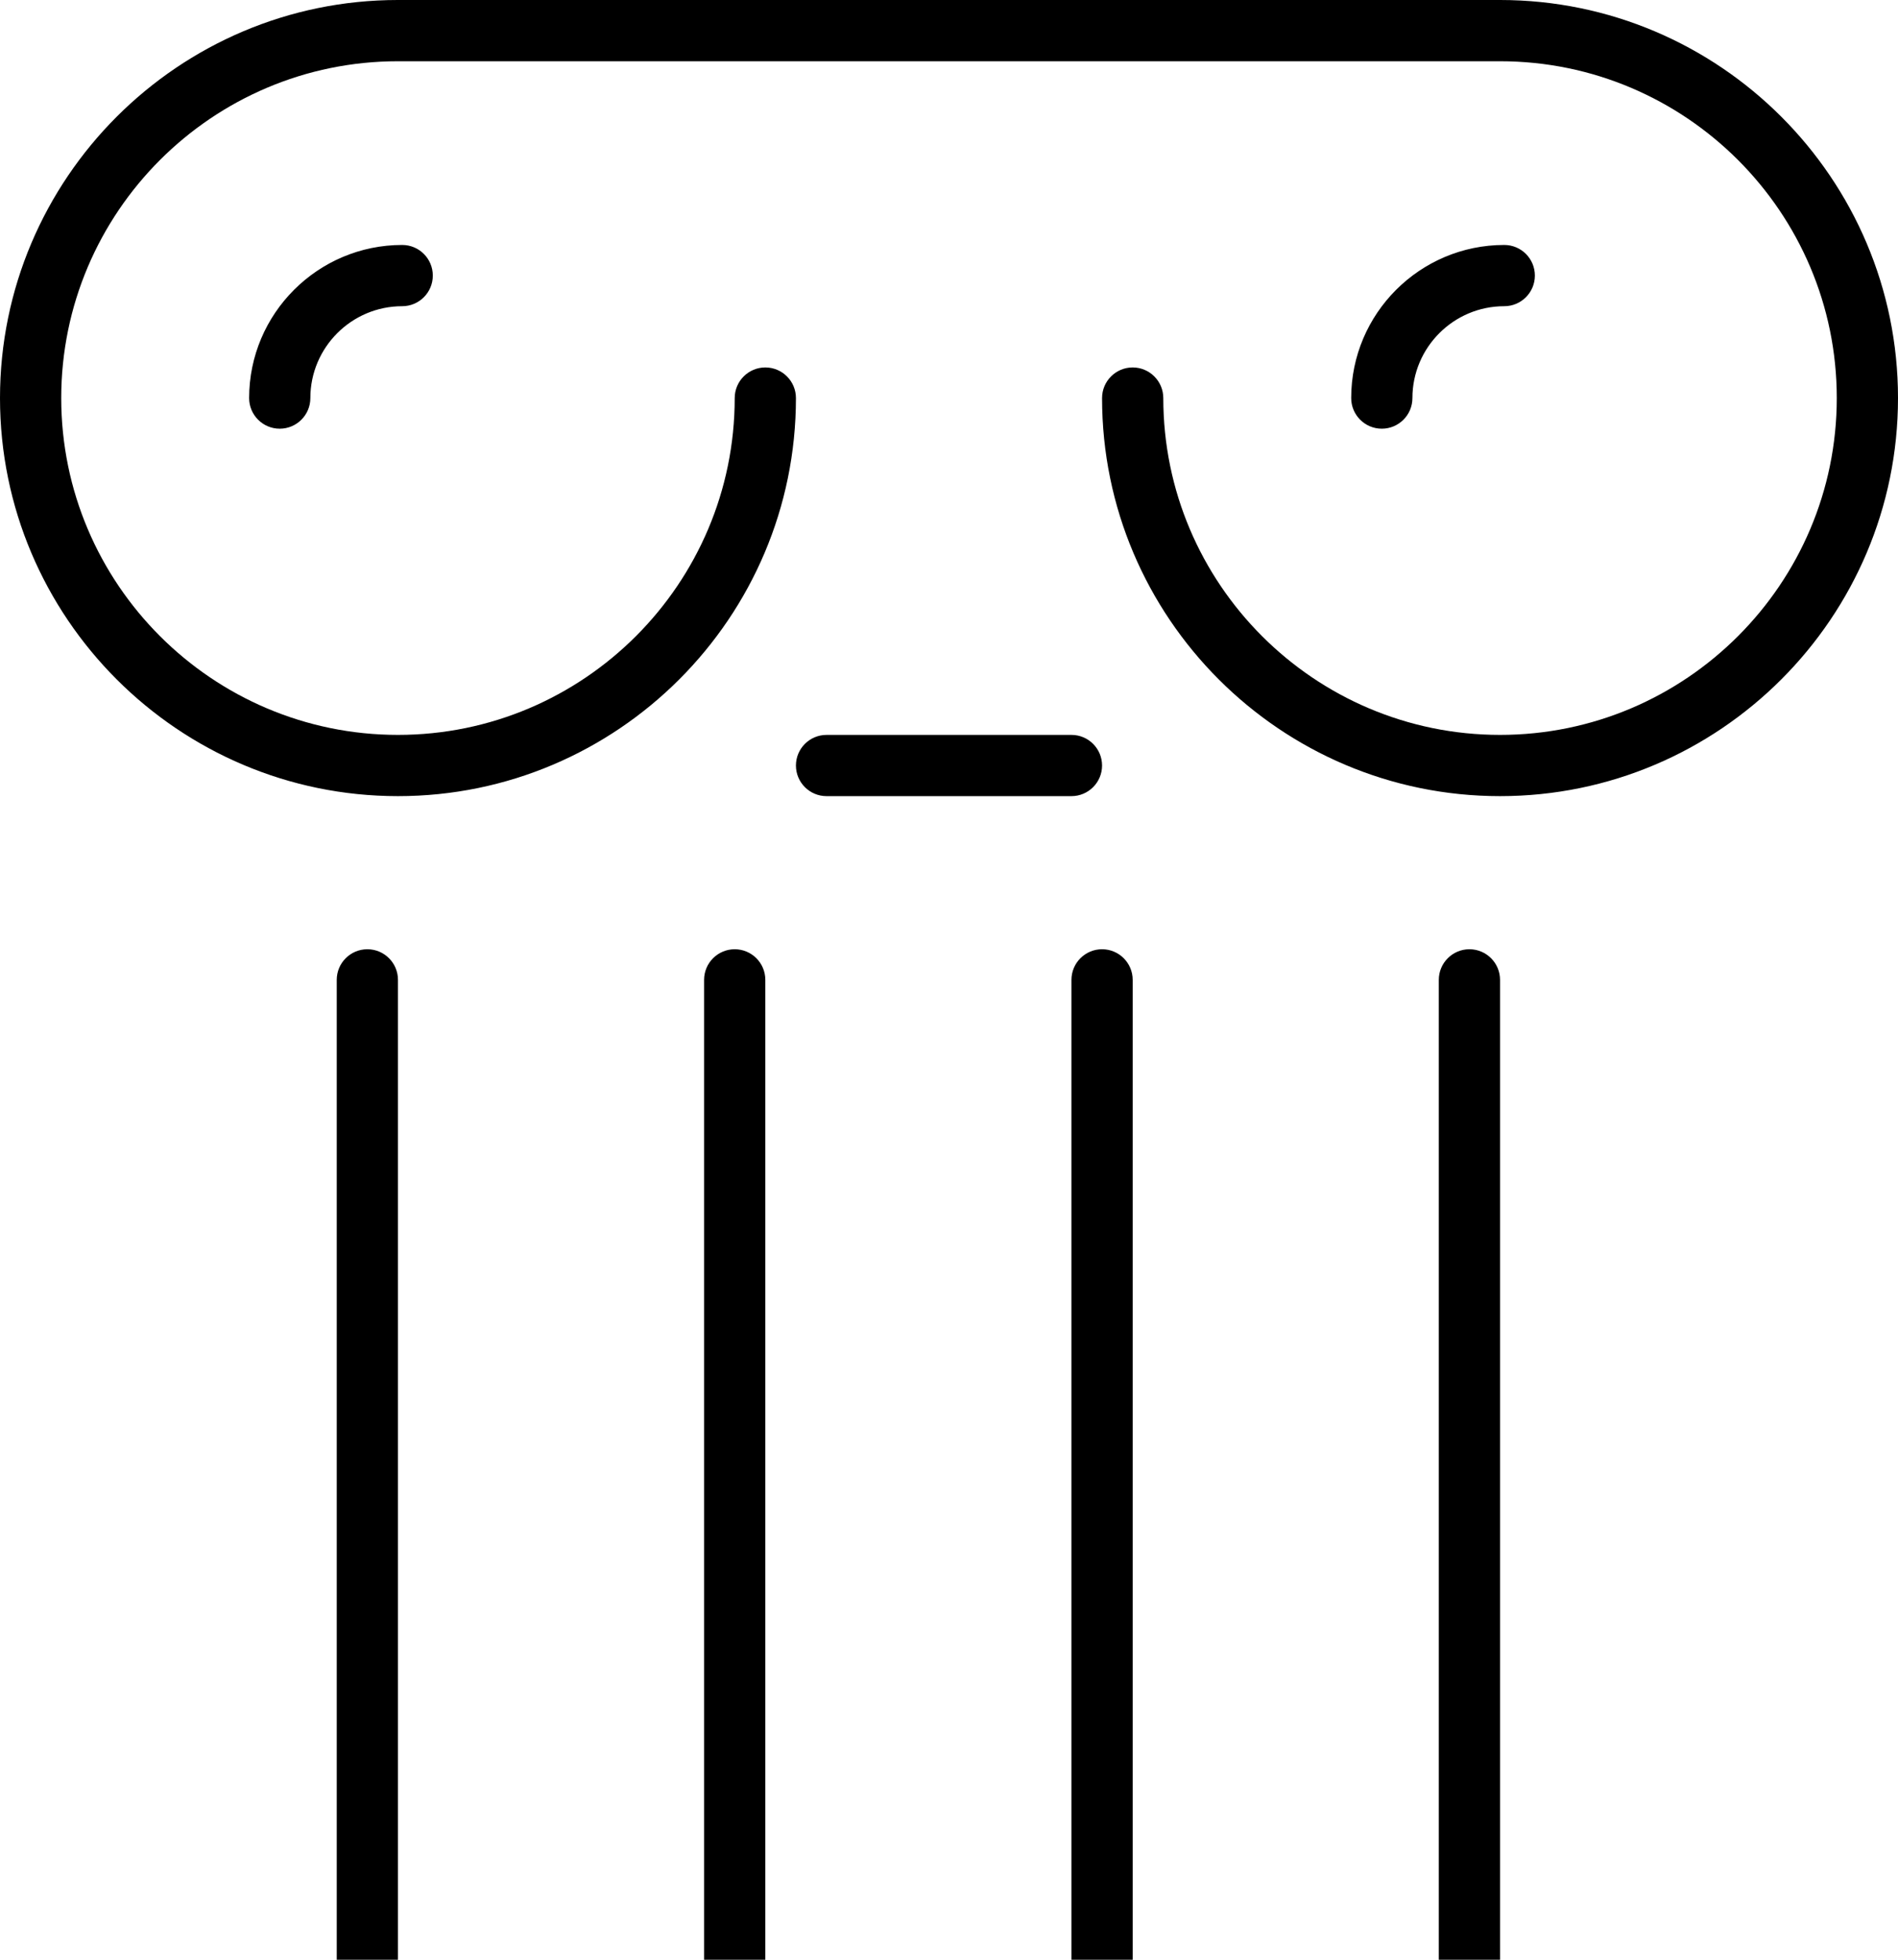 <!-- Generated by IcoMoon.io -->
<svg version="1.1" xmlns="http://www.w3.org/2000/svg" width="31" height="32" viewBox="0 0 31 32">
<title>pillar</title>
<path d="M6.5 13c3.584 0 6.5-2.916 6.5-6.5 0-0.276-0.224-0.5-0.5-0.5s-0.5 0.224-0.5 0.5c0 3.033-2.468 5.5-5.5 5.5s-5.5-2.467-5.5-5.5 2.468-5.5 5.5-5.5h18c3.032 0 5.5 2.467 5.5 5.5s-2.468 5.5-5.5 5.5-5.5-2.467-5.5-5.5c0-0.276-0.224-0.5-0.5-0.5s-0.5 0.224-0.5 0.5c0 3.584 2.916 6.5 6.5 6.5s6.5-2.916 6.5-6.5-2.916-6.5-6.5-6.5h-18c-3.584 0-6.5 2.916-6.5 6.5s2.916 6.5 6.5 6.5zM18 12.5c0-0.276-0.224-0.5-0.5-0.5h-4c-0.276 0-0.5 0.224-0.5 0.5s0.224 0.5 0.5 0.5h4c0.276 0 0.5-0.224 0.5-0.5zM5.5 16v16c0 0.276 0.224 0.5 0.5 0.5s0.5-0.224 0.5-0.5v-16c0-0.276-0.224-0.5-0.5-0.5s-0.5 0.224-0.5 0.5zM11.5 16v16c0 0.276 0.224 0.5 0.5 0.5s0.5-0.224 0.5-0.5v-16c0-0.276-0.224-0.5-0.5-0.5s-0.5 0.224-0.5 0.5zM18 32.5c0.276 0 0.5-0.224 0.5-0.5v-16c0-0.276-0.224-0.5-0.5-0.5s-0.5 0.224-0.5 0.5v16c0 0.276 0.224 0.5 0.5 0.5zM23.5 16v16c0 0.276 0.224 0.5 0.5 0.5s0.5-0.224 0.5-0.5v-16c0-0.276-0.224-0.5-0.5-0.5s-0.5 0.224-0.5 0.5zM4.069 6.5c0 0.276 0.224 0.5 0.5 0.5s0.5-0.224 0.5-0.5c0-0.827 0.673-1.5 1.5-1.5 0.276 0 0.5-0.224 0.5-0.5s-0.223-0.5-0.5-0.5c-1.379 0-2.5 1.122-2.5 2.5zM23.069 6.5c0-0.827 0.673-1.5 1.5-1.5 0.276 0 0.5-0.224 0.5-0.5s-0.223-0.5-0.5-0.5c-1.379 0-2.5 1.122-2.5 2.5 0 0.276 0.224 0.5 0.5 0.5s0.5-0.224 0.5-0.5z"></path>
</svg>
